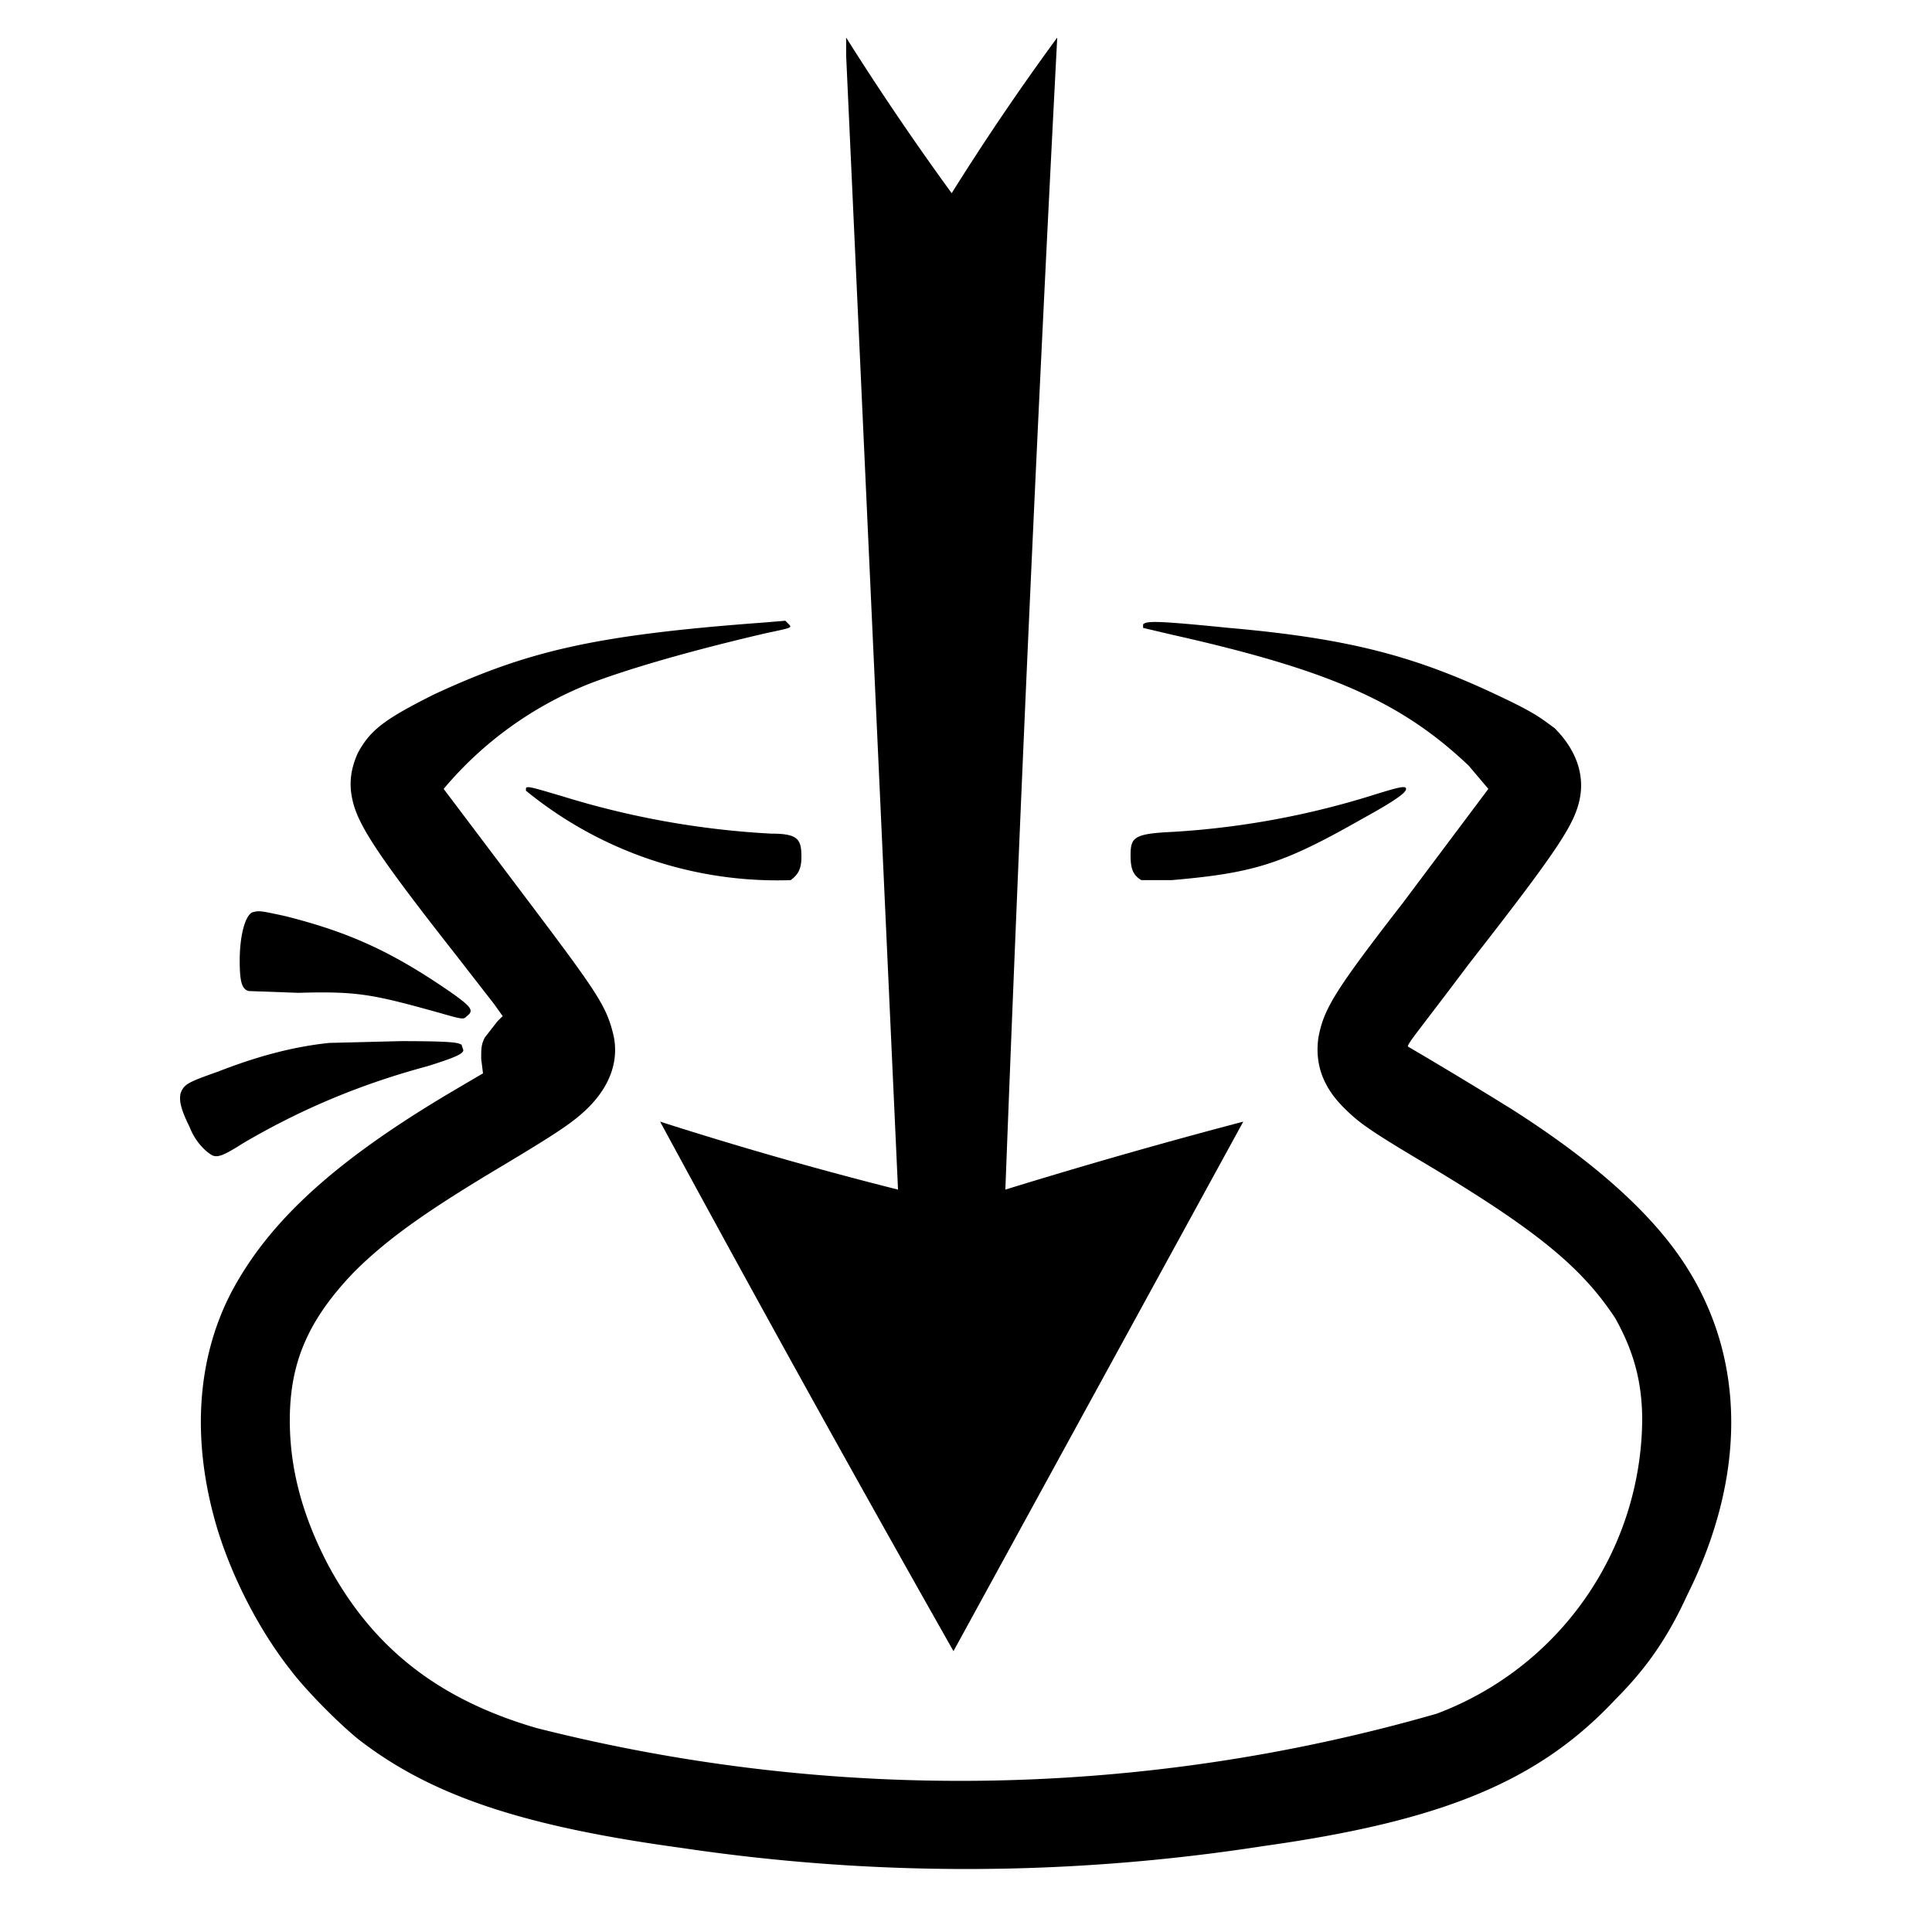 <svg xmlns="http://www.w3.org/2000/svg" width="1440" height="1440" version="1.0" viewBox="0 0 1080 1080"><path d="m473 31 29 634a2177 2177 0 0 1-133-38 17909 17909 0 0 0 164 296l162-296a3275 3275 0 0 0-133 38 46521 46521 0 0 1 29-644 1410 1410 0 0 0-59 87 1562 1562 0 0 1-59-87v10z"/><path d="M427 348c-95 7-132 16-184 40-28 14-36 20-43 33-4 9-5 17-3 26 3 14 14 31 58 87l21 27 5 7-3 3-7 9c-2 4-2 6-2 12l1 8-17 10c-66 39-103 73-124 113-19 37-22 82-8 130 8 27 23 57 41 80 9 12 27 30 38 39 41 32 93 49 181 61a1081 1081 0 0 0 325-1c100-14 154-36 197-82 17-17 29-34 40-58 34-68 33-135-3-188-19-28-51-56-95-84a2719 2719 0 0 0-58-35c0-2 7-10 34-46 50-64 59-78 62-92s-2-28-14-40c-7-5-10-8-29-17-48-23-85-33-153-39-40-4-46-4-48-2v2l17 4c89 20 128 38 165 73l11 13-48 64c-38 49-44 59-47 75-2 14 2 27 14 39 8 8 13 12 45 31 62 37 88 58 107 87 10 18 15 35 15 57a177 177 0 0 1-115 164 964 964 0 0 1-503 8c-55-16-92-45-117-92-14-27-21-53-21-80 0-32 10-56 36-83 19-19 42-35 84-60 30-18 39-24 47-32 12-12 17-26 14-40-4-17-9-24-52-81l-43-57a205 205 0 0 1 82-59c21-8 55-18 98-28 14-3 15-3 13-5l-2-2-12 1z"/><path d="M294 442a222 222 0 0 0 148 50c4-3 6-6 6-13 0-10-2-13-17-13a480 480 0 0 1-117-21c-17-5-20-6-20-4zM769 444a467 467 0 0 1-113 21c-22 1-24 3-24 13 0 7 1 11 6 14h17c46-4 62-9 106-34 20-11 25-15 25-17s-4-1-17 3zM141 510c-4 2-7 13-7 27 0 11 1 16 5 17l28 1c33-1 42 1 78 11 14 4 14 4 16 2 4-3 3-5-10-14-32-22-56-33-92-42-14-3-14-3-18-2zM184 583c-19 2-39 7-62 16-17 6-19 7-21 12-1 4 0 9 5 19 3 8 9 14 13 16 3 1 6 0 17-7 29-17 62-32 103-43 16-5 20-7 20-9l-1-3c-2-1-3-2-34-2l-40 1z"/></svg>